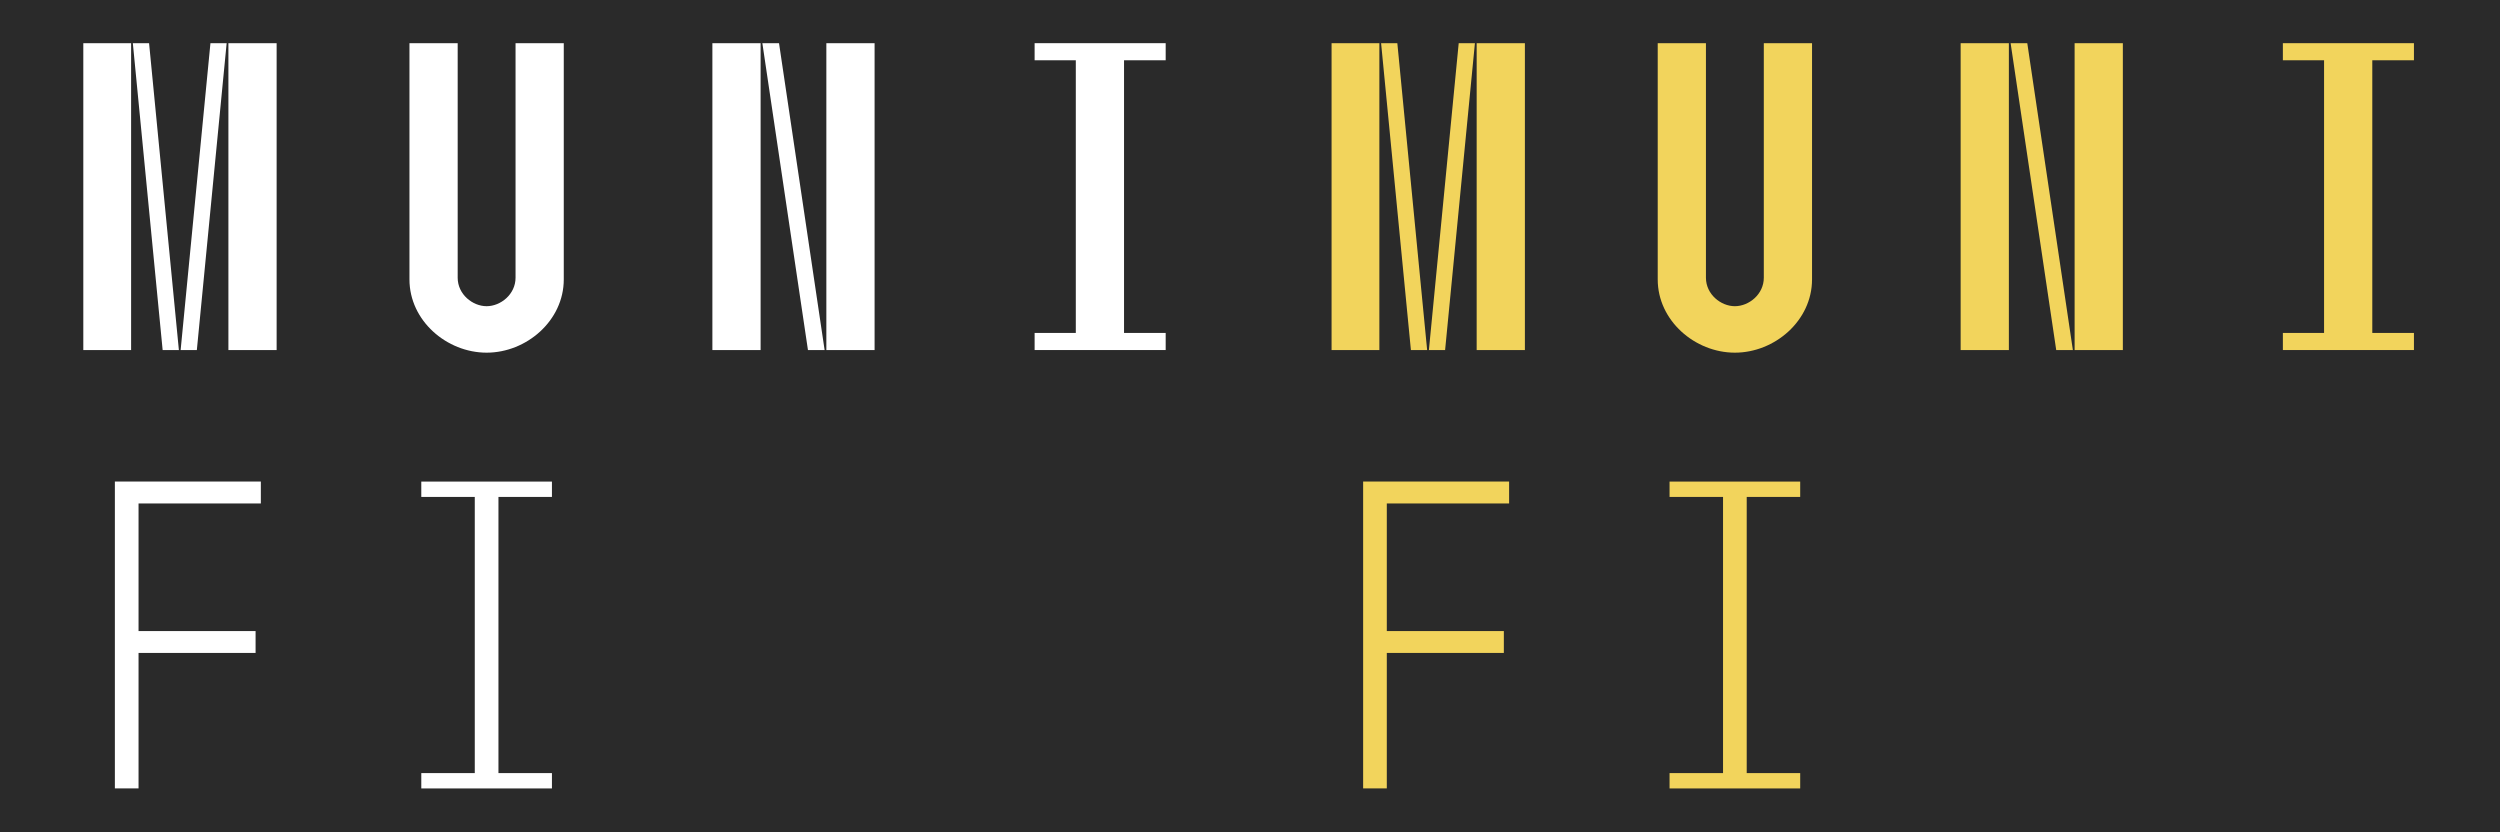 <?xml version="1.0" encoding="UTF-8" standalone="no"?>
<!-- Created with Inkscape (http://www.inkscape.org/) -->

<svg
   xmlns:dc="http://purl.org/dc/elements/1.1/"
   xmlns:cc="http://creativecommons.org/ns#"
   xmlns:rdf="http://www.w3.org/1999/02/22-rdf-syntax-ns#"
   xmlns:svg="http://www.w3.org/2000/svg"
   xmlns="http://www.w3.org/2000/svg"
   xmlns:sodipodi="http://sodipodi.sourceforge.net/DTD/sodipodi-0.dtd"
   xmlns:inkscape="http://www.inkscape.org/namespaces/inkscape"
   width="150.209mm"
   height="50mm"
   viewBox="0 0 150.209 50"
   version="1.1"
   id="svg8"
   inkscape:version="0.92.1 r15371"
   sodipodi:docname="intersob-fi.svg"
   inkscape:export-filename="/home/apophis/jan/KSI/intersob-web/public/images/logo-prf.png"
   inkscape:export-xdpi="25.4"
   inkscape:export-ydpi="25.4">
  <defs
     id="defs2">
    <clipPath
       id="clipPath4560"
       clipPathUnits="userSpaceOnUse">
      <path
         inkscape:connector-curvature="0"
         id="path4558"
         d="M 0,82.21 H 174.25 V 0 H 0 Z" />
    </clipPath>
    <clipPath
       id="clipPath4560-3"
       clipPathUnits="userSpaceOnUse">
      <path
         inkscape:connector-curvature="0"
         id="path4558-6"
         d="M 0,82.21 H 174.25 V 0 H 0 Z" />
    </clipPath>
    <clipPath
       id="clipPath4560-7"
       clipPathUnits="userSpaceOnUse">
      <path
         inkscape:connector-curvature="0"
         id="path4558-0"
         d="M 0,82.21 H 174.25 V 0 H 0 Z" />
    </clipPath>
    <clipPath
       id="clipPath5141"
       clipPathUnits="userSpaceOnUse">
      <path
         inkscape:connector-curvature="0"
         id="path5139"
         d="M 0,77.453 H 100.528 V 0 H 0 Z" />
    </clipPath>
    <clipPath
       id="clipPath5141-7"
       clipPathUnits="userSpaceOnUse">
      <path
         inkscape:connector-curvature="0"
         id="path5139-9"
         d="M 0,77.453 H 100.528 V 0 H 0 Z" />
    </clipPath>
    <clipPath
       id="clipPath5301"
       clipPathUnits="userSpaceOnUse">
      <path
         inkscape:connector-curvature="0"
         id="path5299"
         d="M 0,77.453 H 100.528 V 0 H 0 Z" />
    </clipPath>
    <clipPath
       id="clipPath5301-2"
       clipPathUnits="userSpaceOnUse">
      <path
         inkscape:connector-curvature="0"
         id="path5299-9"
         d="M 0,77.453 H 100.528 V 0 H 0 Z" />
    </clipPath>
  </defs>
  <sodipodi:namedview
     id="base"
     pagecolor="#ffffff"
     bordercolor="#666666"
     borderopacity="1.0"
     inkscape:pageopacity="0.0"
     inkscape:pageshadow="2"
     inkscape:zoom="0.98994949"
     inkscape:cx="366.00511"
     inkscape:cy="2.2190667"
     inkscape:document-units="mm"
     inkscape:current-layer="layer1"
     showgrid="false"
     inkscape:window-width="960"
     inkscape:window-height="1182"
     inkscape:window-x="0"
     inkscape:window-y="0"
     inkscape:window-maximized="0"
     fit-margin-top="0"
     fit-margin-left="0"
     fit-margin-right="0"
     fit-margin-bottom="0" />
  <g
     inkscape:label="Layer 1"
     inkscape:groupmode="layer"
     id="layer1"
     transform="translate(-40,-106.171)">
    <rect
       style="opacity:1;fill:#2a2a2a;fill-opacity:1;stroke:none;stroke-width:0.66;stroke-linecap:round;stroke-linejoin:miter;stroke-miterlimit:4;stroke-dasharray:none;stroke-dashoffset:0;stroke-opacity:1"
       id="rect4591"
       width="150.209"
       height="50"
       x="40"
       y="106.171" />
    <g
       transform="matrix(0.878,0,0,-0.878,33.395,165.154)"
       inkscape:label="inf-lg-cze-white"
       id="g5291">
      <path
         inkscape:connector-curvature="0"
         id="path5293"
         style="fill:#ffffff;fill-opacity:1;fill-rule:nonzero;stroke:none"
         d="m 23.153,64.224 h 3.3 V 43.225 h -3.3 z m -1.229,0 h 1.109 l -2.04,-20.999 h -1.109 z m -5.311,0 h 1.111 l 2.04,-20.999 h -1.111 z m -3.389,0 h 3.271 V 43.225 h -3.271 z" />
      <g
         id="g5295">
        <g
           clip-path="url(#clipPath5301)"
           id="g5297">
          <g
             transform="translate(38.843,64.224)"
             id="g5303">
            <path
               inkscape:connector-curvature="0"
               id="path5305"
               style="fill:#ffffff;fill-opacity:1;fill-rule:nonzero;stroke:none"
               d="m 0,0 v -16.05 c 0,-1.138 1.021,-1.949 1.98,-1.949 0.96,0 1.98,0.811 1.98,1.949 V 0 h 3.3 v -16.169 c 0,-2.82 -2.55,-5.01 -5.28,-5.01 -2.73,0 -5.28,2.19 -5.28,5.01 L -3.3,0 Z" />
          </g>
          <path
             inkscape:connector-curvature="0"
             id="path5307"
             style="fill:#ffffff;fill-opacity:1;fill-rule:nonzero;stroke:none"
             d="m 67.373,43.225 h -3.301 v 20.999 h 3.301 z m -6.54,20.999 3.12,-20.999 h -1.14 l -3.12,20.999 z m -1.26,-20.999 h -3.3 v 20.999 h 3.3 z" />
          <g
             transform="translate(81.143,44.395)"
             id="g5309">
            <path
               inkscape:connector-curvature="0"
               id="path5311"
               style="fill:#ffffff;fill-opacity:1;fill-rule:nonzero;stroke:none"
               d="m 0,0 v 18.659 h -2.819 v 1.17 H 6.15 v -1.17 H 3.3 V 0 H 6.15 V -1.17 H -2.819 V 0 Z" />
          </g>
          <g
             transform="translate(15.384,34.224)"
             id="g5313">
            <path
               inkscape:connector-curvature="0"
               id="path5315"
               style="fill:#ffffff;fill-opacity:1;fill-rule:nonzero;stroke:none"
               d="M 0,0 H 9.989 V -1.5 H 1.62 v -8.729 h 8.009 v -1.5 H 1.62 v -9.27 H 0 Z" />
          </g>
          <g
             transform="translate(40.013,14.274)"
             id="g5317">
            <path
               inkscape:connector-curvature="0"
               id="path5319"
               style="fill:#ffffff;fill-opacity:1;fill-rule:nonzero;stroke:none"
               d="m 0,0 v 18.899 h -3.66 v 1.05 h 8.94 v -1.05 H 1.62 V 0 H 5.28 V -1.05 H -3.66 V 0 Z" />
          </g>
        </g>
      </g>
    </g>
    <g
       transform="matrix(0.878,0,0,-0.878,108.395,165.154)"
       inkscape:label="inf-lg-cze-white"
       id="g5291-3"
       style="fill:#f2d45c;fill-opacity:1">
      <path
         inkscape:connector-curvature="0"
         id="path5293-1"
         style="fill:#f2d45c;fill-opacity:1;fill-rule:nonzero;stroke:none"
         d="m 23.153,64.224 h 3.3 V 43.225 h -3.3 z m -1.229,0 h 1.109 l -2.04,-20.999 h -1.109 z m -5.311,0 h 1.111 l 2.04,-20.999 h -1.111 z m -3.389,0 h 3.271 V 43.225 h -3.271 z" />
      <g
         id="g5295-9"
         style="fill:#f2d45c;fill-opacity:1">
        <g
           clip-path="url(#clipPath5301-2)"
           id="g5297-4"
           style="fill:#f2d45c;fill-opacity:1">
          <g
             transform="translate(38.843,64.224)"
             id="g5303-7"
             style="fill:#f2d45c;fill-opacity:1">
            <path
               inkscape:connector-curvature="0"
               id="path5305-8"
               style="fill:#f2d45c;fill-opacity:1;fill-rule:nonzero;stroke:none"
               d="m 0,0 v -16.05 c 0,-1.138 1.021,-1.949 1.98,-1.949 0.96,0 1.98,0.811 1.98,1.949 V 0 h 3.3 v -16.169 c 0,-2.82 -2.55,-5.01 -5.28,-5.01 -2.73,0 -5.28,2.19 -5.28,5.01 L -3.3,0 Z" />
          </g>
          <path
             inkscape:connector-curvature="0"
             id="path5307-4"
             style="fill:#f2d45c;fill-opacity:1;fill-rule:nonzero;stroke:none"
             d="m 67.373,43.225 h -3.301 v 20.999 h 3.301 z m -6.54,20.999 3.12,-20.999 h -1.14 l -3.12,20.999 z m -1.26,-20.999 h -3.3 v 20.999 h 3.3 z" />
          <g
             transform="translate(81.143,44.395)"
             id="g5309-5"
             style="fill:#f2d45c;fill-opacity:1">
            <path
               inkscape:connector-curvature="0"
               id="path5311-0"
               style="fill:#f2d45c;fill-opacity:1;fill-rule:nonzero;stroke:none"
               d="m 0,0 v 18.659 h -2.819 v 1.17 H 6.15 v -1.17 H 3.3 V 0 H 6.15 V -1.17 H -2.819 V 0 Z" />
          </g>
          <g
             transform="translate(15.384,34.224)"
             id="g5313-3"
             style="fill:#f2d45c;fill-opacity:1">
            <path
               inkscape:connector-curvature="0"
               id="path5315-6"
               style="fill:#f2d45c;fill-opacity:1;fill-rule:nonzero;stroke:none"
               d="M 0,0 H 9.989 V -1.5 H 1.62 v -8.729 h 8.009 v -1.5 H 1.62 v -9.27 H 0 Z" />
          </g>
          <g
             transform="translate(40.013,14.274)"
             id="g5317-1"
             style="fill:#f2d45c;fill-opacity:1">
            <path
               inkscape:connector-curvature="0"
               id="path5319-0"
               style="fill:#f2d45c;fill-opacity:1;fill-rule:nonzero;stroke:none"
               d="m 0,0 v 18.899 h -3.66 v 1.05 h 8.94 v -1.05 H 1.62 V 0 H 5.28 V -1.05 H -3.66 V 0 Z" />
          </g>
        </g>
      </g>
    </g>
  </g>
</svg>
